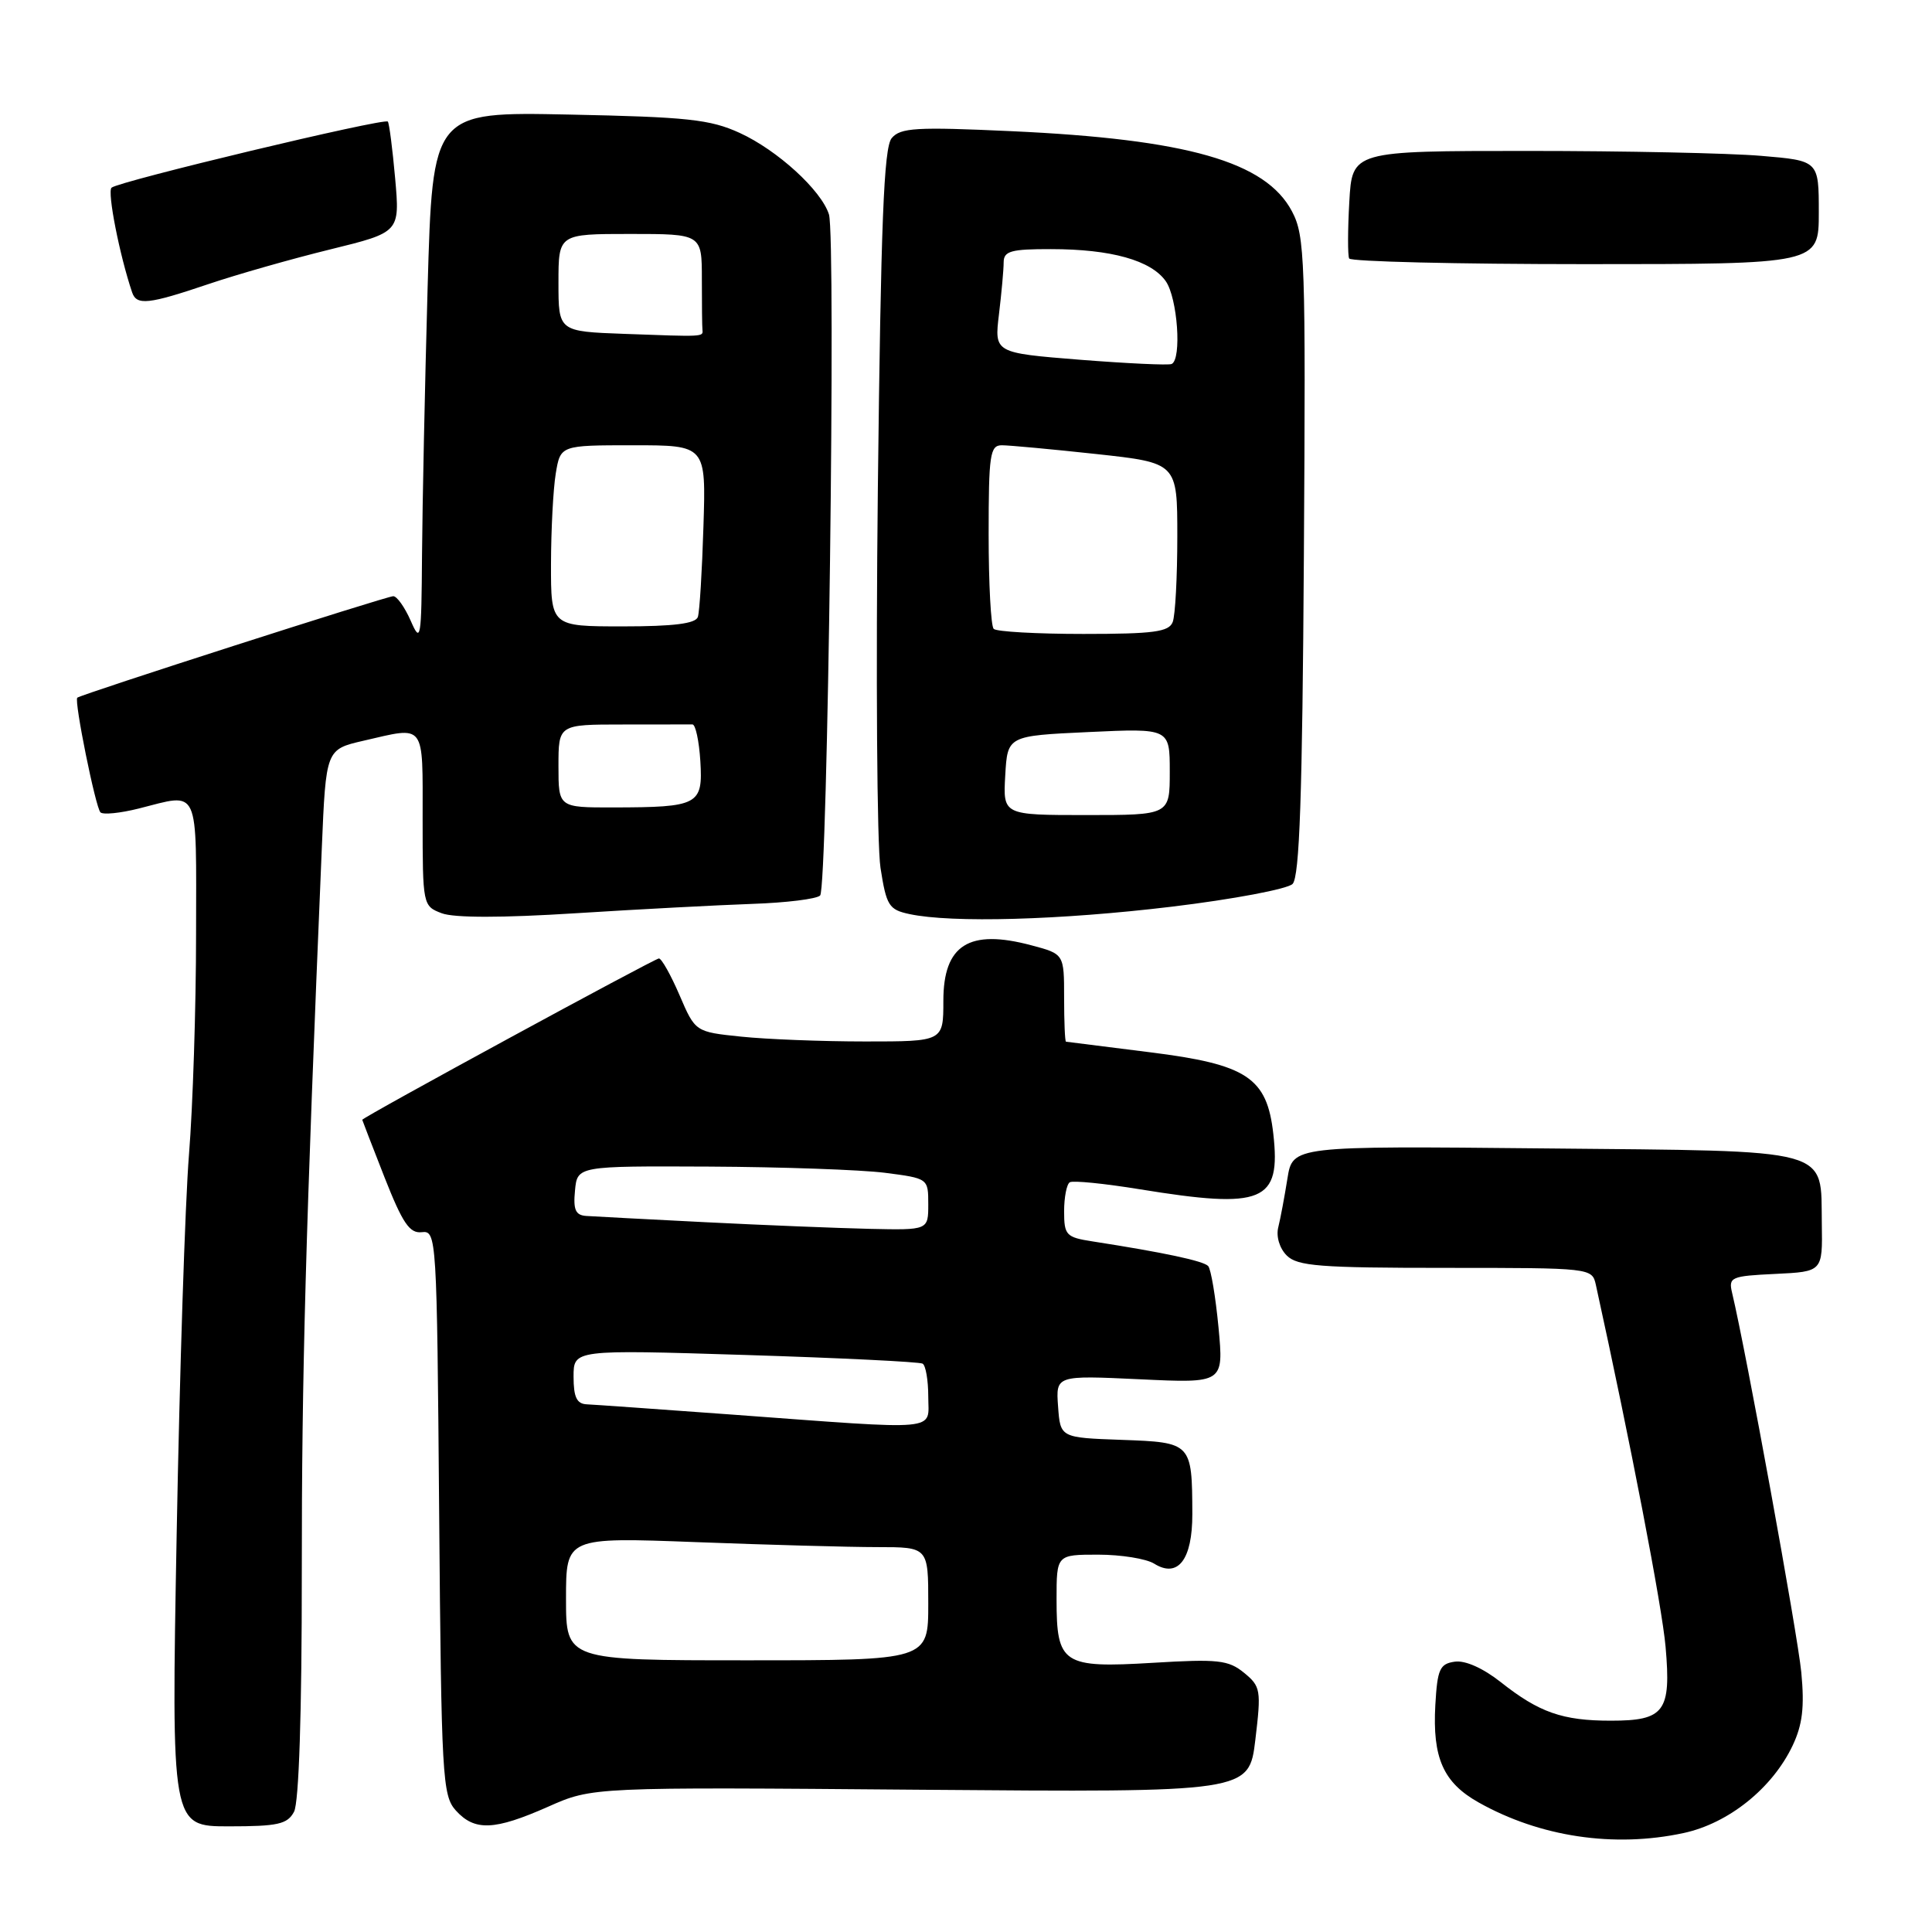 <?xml version="1.0" encoding="UTF-8" standalone="no"?>
<!DOCTYPE svg PUBLIC "-//W3C//DTD SVG 1.1//EN" "http://www.w3.org/Graphics/SVG/1.1/DTD/svg11.dtd" >
<svg xmlns="http://www.w3.org/2000/svg" xmlns:xlink="http://www.w3.org/1999/xlink" version="1.1" viewBox="0 0 256 256">
 <g >
 <path fill="currentColor"
d=" M 223.07 242.89 C 229.04 241.61 234.84 236.96 237.53 231.30 C 238.84 228.53 239.12 226.20 238.68 221.58 C 238.20 216.57 231.37 179.09 229.51 171.30 C 229.02 169.23 229.36 169.08 235.24 168.80 C 241.50 168.50 241.50 168.50 241.40 162.19 C 241.24 151.98 243.33 152.55 204.61 152.17 C 171.28 151.84 171.28 151.84 170.59 156.17 C 170.21 158.55 169.67 161.45 169.38 162.61 C 169.07 163.83 169.54 165.40 170.50 166.36 C 171.91 167.77 174.88 168.00 191.55 168.00 C 210.87 168.00 210.96 168.01 211.46 170.25 C 216.07 191.24 220.24 212.92 220.70 218.23 C 221.45 226.80 220.56 228.00 213.44 228.00 C 207.04 228.00 203.94 226.91 198.87 222.90 C 196.53 221.05 194.15 219.98 192.77 220.18 C 190.78 220.46 190.46 221.16 190.19 225.90 C 189.79 232.93 191.25 236.21 195.92 238.83 C 204.04 243.40 213.86 244.87 223.07 242.89 Z  M 38.96 240.07 C 39.61 238.86 40.00 226.98 39.99 208.32 C 39.98 182.04 40.49 163.53 42.64 112.40 C 43.19 99.30 43.19 99.30 48.17 98.15 C 56.46 96.24 56.00 95.63 56.00 108.52 C 56.00 119.94 56.03 120.06 58.53 121.01 C 60.15 121.63 66.53 121.63 76.28 121.01 C 84.65 120.48 95.18 119.93 99.67 119.77 C 104.16 119.62 108.21 119.12 108.67 118.66 C 109.67 117.67 110.78 31.39 109.84 28.41 C 108.82 25.20 103.01 19.90 98.01 17.61 C 94.10 15.82 91.08 15.50 75.41 15.18 C 57.32 14.81 57.32 14.81 56.66 38.16 C 56.30 51.00 55.97 66.90 55.92 73.50 C 55.84 84.77 55.75 85.30 54.42 82.25 C 53.63 80.46 52.60 79.00 52.11 79.00 C 51.22 79.00 10.72 92.01 10.24 92.45 C 9.80 92.85 12.66 106.99 13.31 107.64 C 13.65 107.98 15.94 107.75 18.40 107.13 C 26.54 105.08 26.00 103.90 25.98 123.75 C 25.98 133.51 25.55 146.68 25.04 153.00 C 24.53 159.32 23.80 181.94 23.41 203.25 C 22.70 242.00 22.70 242.00 30.32 242.00 C 36.82 242.00 38.08 241.72 38.96 240.07 Z  M 72.63 239.40 C 78.50 236.79 78.50 236.79 122.00 237.15 C 165.50 237.50 165.50 237.50 166.34 230.53 C 167.13 223.93 167.05 223.46 164.84 221.65 C 162.77 219.96 161.38 219.81 152.78 220.33 C 140.81 221.05 140.00 220.51 140.00 211.93 C 140.00 206.00 140.00 206.00 145.51 206.00 C 148.55 206.00 151.88 206.54 152.93 207.19 C 156.08 209.16 158.00 206.67 157.99 200.63 C 157.96 191.18 157.90 191.12 148.64 190.79 C 140.50 190.50 140.50 190.50 140.20 186.37 C 139.90 182.24 139.90 182.24 151.02 182.76 C 162.15 183.29 162.15 183.29 161.46 175.90 C 161.07 171.83 160.46 168.17 160.09 167.76 C 159.47 167.08 154.21 165.96 144.75 164.49 C 141.27 163.95 141.00 163.67 141.00 160.51 C 141.00 158.65 141.34 156.91 141.75 156.66 C 142.16 156.40 146.32 156.82 151.00 157.58 C 167.40 160.25 169.74 159.28 168.72 150.24 C 167.88 142.78 165.25 141.04 152.37 139.43 C 146.39 138.68 141.39 138.05 141.25 138.03 C 141.11 138.01 141.00 135.39 141.00 132.21 C 141.00 126.41 141.00 126.41 136.67 125.26 C 128.40 123.05 125.00 125.19 125.00 132.62 C 125.00 138.00 125.00 138.00 114.65 138.00 C 108.95 138.00 101.56 137.71 98.21 137.36 C 92.13 136.73 92.13 136.73 90.04 131.86 C 88.89 129.19 87.66 127.00 87.31 127.00 C 86.75 127.00 47.99 148.07 48.00 148.38 C 48.01 148.44 49.33 151.88 50.95 156.00 C 53.35 162.09 54.28 163.46 55.89 163.27 C 57.85 163.05 57.89 163.76 58.19 200.42 C 58.48 235.53 58.62 237.92 60.40 239.90 C 62.90 242.66 65.51 242.55 72.63 239.40 Z  M 155.27 120.14 C 163.40 119.16 170.60 117.80 171.27 117.13 C 172.20 116.21 172.57 105.44 172.77 73.70 C 173.02 34.26 172.92 31.27 171.19 28.00 C 167.71 21.42 157.32 18.45 133.99 17.38 C 121.38 16.80 119.31 16.92 118.15 18.31 C 117.11 19.57 116.72 29.53 116.32 64.71 C 116.05 89.34 116.20 111.97 116.67 114.99 C 117.45 120.01 117.78 120.54 120.51 121.12 C 126.12 122.32 140.48 121.92 155.27 120.14 Z  M 27.57 37.66 C 31.38 36.37 38.66 34.30 43.75 33.05 C 52.99 30.78 52.99 30.78 52.36 23.64 C 52.01 19.71 51.57 16.32 51.39 16.11 C 50.94 15.59 15.71 24.03 14.78 24.87 C 14.19 25.42 15.85 33.85 17.51 38.75 C 18.11 40.50 19.67 40.33 27.57 37.66 Z  M 241.00 28.15 C 241.00 21.29 241.00 21.29 233.35 20.65 C 229.14 20.29 215.23 20.00 202.43 20.00 C 179.17 20.00 179.17 20.00 178.79 26.75 C 178.58 30.46 178.57 33.84 178.77 34.25 C 178.96 34.66 193.04 35.00 210.06 35.00 C 241.00 35.00 241.00 35.00 241.00 28.15 Z  M 74.00 101.50 C 74.00 96.00 74.00 96.00 82.50 96.00 C 87.17 96.00 91.34 95.99 91.75 95.99 C 92.16 95.98 92.63 98.17 92.80 100.86 C 93.15 106.66 92.58 106.97 81.25 106.99 C 74.00 107.00 74.00 107.00 74.00 101.50 Z  M 73.01 74.75 C 73.02 70.21 73.30 64.81 73.64 62.75 C 74.26 59.00 74.26 59.00 83.91 59.00 C 93.55 59.00 93.55 59.00 93.21 69.75 C 93.03 75.66 92.70 81.06 92.47 81.75 C 92.18 82.63 89.27 83.00 82.53 83.00 C 73.00 83.00 73.00 83.00 73.01 74.75 Z  M 82.75 44.24 C 74.00 43.92 74.00 43.92 74.00 37.46 C 74.00 31.00 74.00 31.00 83.50 31.00 C 93.00 31.00 93.00 31.00 93.00 37.00 C 93.00 40.30 93.03 43.33 93.08 43.73 C 93.17 44.64 93.25 44.63 82.75 44.24 Z  M 75.00 211.84 C 75.00 203.69 75.00 203.69 92.25 204.34 C 101.74 204.70 112.54 205.00 116.25 205.00 C 123.00 205.00 123.00 205.00 123.00 212.50 C 123.00 220.00 123.00 220.00 99.00 220.00 C 75.00 220.00 75.00 220.00 75.00 211.84 Z  M 97.00 187.44 C 87.38 186.74 78.71 186.12 77.75 186.08 C 76.42 186.02 76.00 185.13 76.00 182.41 C 76.00 178.83 76.00 178.83 98.75 179.54 C 111.26 179.93 121.84 180.45 122.25 180.69 C 122.66 180.92 123.00 182.89 123.00 185.06 C 123.00 189.70 125.09 189.51 97.00 187.44 Z  M 93.50 161.95 C 85.80 161.56 78.68 161.19 77.69 161.12 C 76.26 161.03 75.94 160.30 76.19 157.75 C 76.50 154.50 76.50 154.50 94.00 154.58 C 103.62 154.63 114.09 155.00 117.25 155.40 C 122.99 156.14 123.00 156.15 123.00 159.57 C 123.00 163.00 123.00 163.00 115.25 162.83 C 110.99 162.73 101.20 162.34 93.50 161.95 Z  M 133.20 102.75 C 133.50 97.50 133.50 97.50 144.25 97.00 C 155.00 96.50 155.00 96.50 155.00 102.25 C 155.00 108.00 155.00 108.00 143.95 108.00 C 132.90 108.00 132.90 108.00 133.20 102.75 Z  M 131.67 83.33 C 131.30 82.97 131.00 77.34 131.00 70.83 C 131.00 60.23 131.18 59.00 132.75 59.00 C 133.71 59.00 139.34 59.52 145.25 60.16 C 156.00 61.33 156.00 61.33 156.00 71.08 C 156.00 76.45 155.73 81.55 155.39 82.42 C 154.89 83.73 152.87 84.00 143.56 84.00 C 137.39 84.00 132.03 83.70 131.67 83.33 Z  M 143.12 47.67 C 131.75 46.76 131.75 46.76 132.37 41.63 C 132.71 38.81 132.99 35.71 132.99 34.75 C 133.00 33.27 133.97 33.00 139.25 33.01 C 147.23 33.01 152.53 34.50 154.47 37.26 C 156.03 39.49 156.61 47.60 155.25 48.23 C 154.84 48.42 149.38 48.16 143.12 47.67 Z "/>
</g>
</svg>